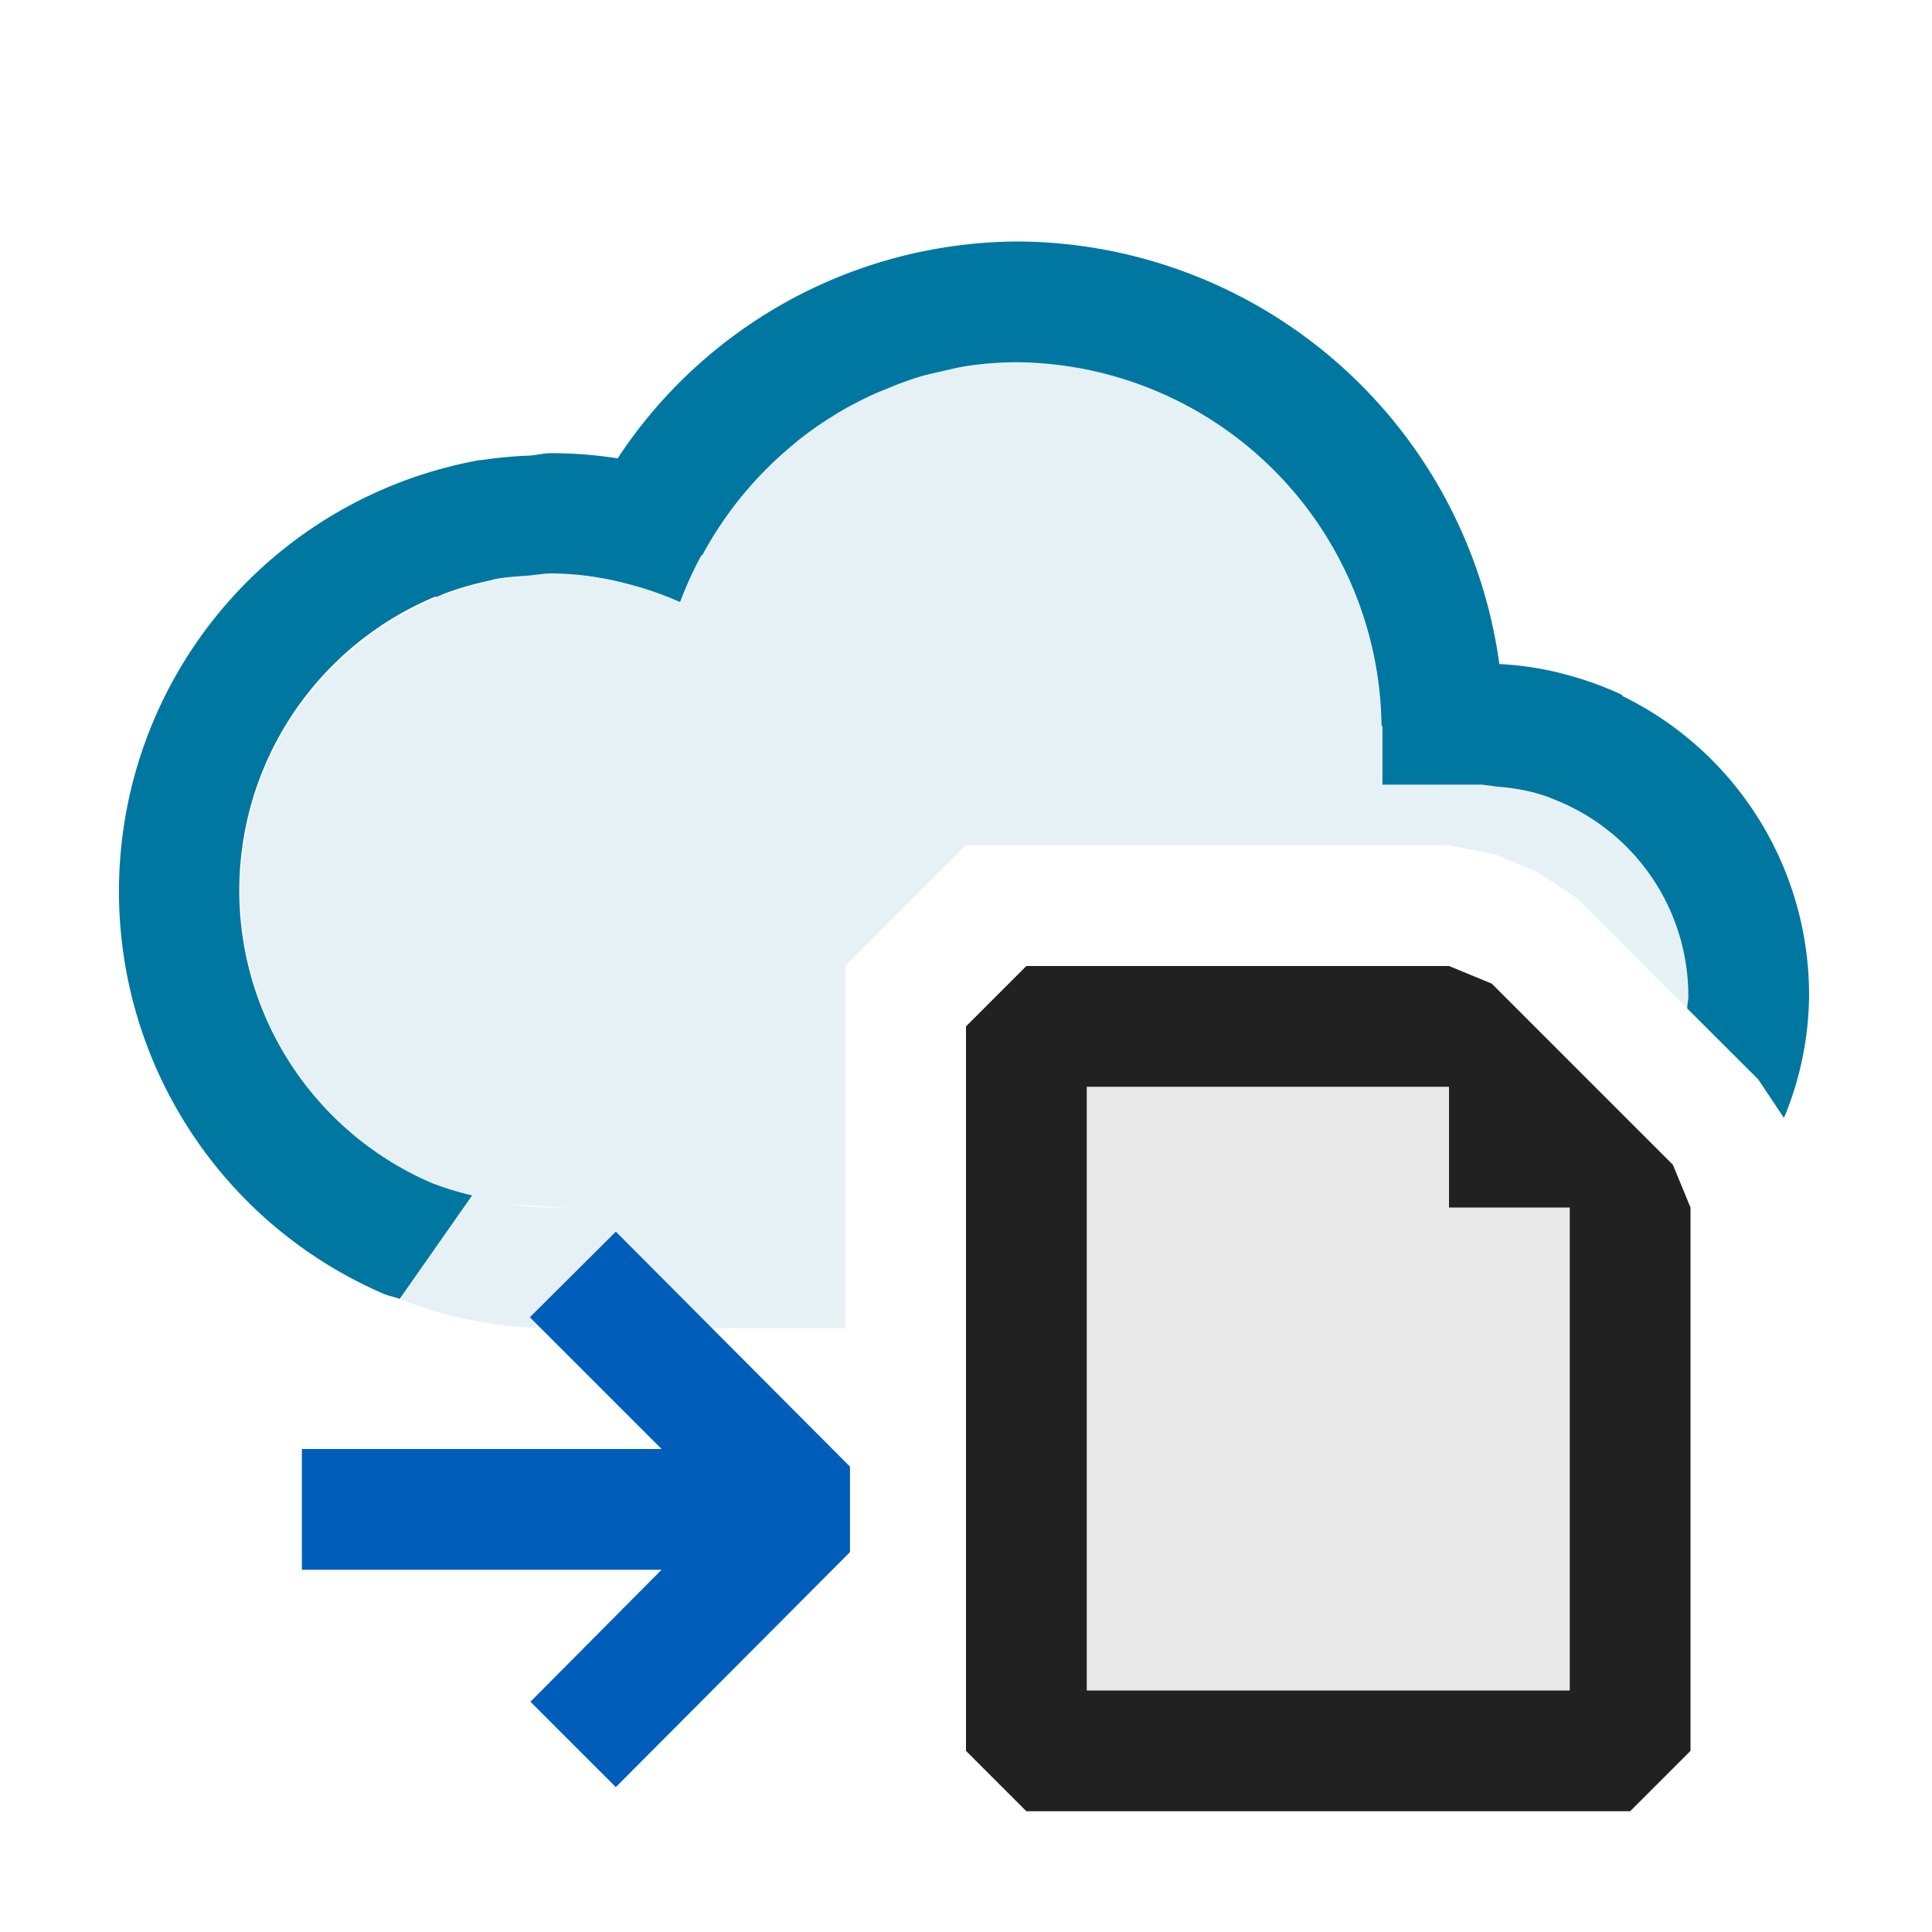 <svg xmlns="http://www.w3.org/2000/svg" viewBox="0 0 16 16">
  <defs>
    <style>.canvas{fill: none; opacity: 0;}.light-lightblue-10{fill: #0077a0; opacity: 0.1;}.light-lightblue{fill: #0077a0; opacity: 1;}.light-blue{fill: #005dba; opacity: 1;}.light-defaultgrey-10{fill: #212121; opacity: 0.1;}.light-defaultgrey{fill: #212121; opacity: 1;}</style>
  </defs>
  <title>IconLightCloudBlobs</title>
  <g id="canvas">
    <path class="canvas" d="M16,16H0V0H16Z" />
  </g>
  <g id="level-1">
    <path class="light-lightblue-10" d="M12.263,6.5h-.325l-.5-.492A3.048,3.048,0,0,0,8.43,3,3,3,0,0,0,5.8,4.6l-.575.244a2.452,2.452,0,0,0-.661-.091A2.631,2.631,0,0,0,3.582,9.8a.724.724,0,0,0,.317.116l-.586.843A3.508,3.508,0,0,0,4.562,11H7V8L8,7h4l.383.076.353.147.325.216.912.913c0-.034.009-.067.009-.1A1.737,1.737,0,0,0,12.263,6.5ZM4.2,9.966c.16.018.338.029.528.034H4.562A2.194,2.194,0,0,1,4.2,9.966Z" />
    <path class="light-lightblue" d="M14.982,8.25a2.685,2.685,0,0,1-.208,1.008l-.213-.319-.588-.587c0-.034.009-.067.009-.1a1.748,1.748,0,0,0-1.1-1.627l0,0-.053-.022c-.042-.015-.084-.028-.127-.04a1.7,1.7,0,0,0-.278-.046.753.753,0,0,1-.083-.011c-.027,0-.052-.008-.078-.008h-.814V6.063c0-.016,0-.031,0-.047l-.008-.008A3.048,3.048,0,0,0,8.437,3c-.015,0-.03,0-.044,0a2.921,2.921,0,0,0-.378.03c-.079.012-.156.031-.234.049-.057.013-.114.025-.169.042a2.72,2.72,0,0,0-.271.1c-.036.014-.071.028-.106.044a3.138,3.138,0,0,0-.282.146l-.066.041a3.055,3.055,0,0,0-.283.2l-.029.025a3.073,3.073,0,0,0-.759.921l-.007,0a3.03,3.03,0,0,0-.177.388,2.659,2.659,0,0,0-.44-.152,2.515,2.515,0,0,0-.623-.085c-.067,0-.131.013-.2.018-.087.007-.175.012-.26.027-.029.007-.057.015-.086.021a2.5,2.5,0,0,0-.323.094h0c-.03.011-.059.024-.088.037l0-.008A2.637,2.637,0,0,0,3.582,9.8a2.6,2.6,0,0,0,.328.1l-.6.857c-.043-.017-.09-.024-.132-.042A3.629,3.629,0,0,1,3.975,3.81l.016,0a3.484,3.484,0,0,1,.37-.036c.068,0,.132-.021.2-.021h.017a3.557,3.557,0,0,1,.537.043A3.986,3.986,0,0,1,8.43,2h.017a4.047,4.047,0,0,1,3.97,3.5l.013,0a2.666,2.666,0,0,1,.468.068l.026.007a2.779,2.779,0,0,1,.51.18l0,.008A2.755,2.755,0,0,1,14.982,8.25Z" />
    <path class="light-blue" d="M7.039,12.146v.708L5.1,14.8l-.707-.707L5.479,13H2.5V12H5.479L4.388,10.909,5.1,10.2Z" />
    <path class="light-defaultgrey-10" d="M13.5,14.5h-5v-6H12L13.5,10Z" />
    <path class="light-defaultgrey" d="M13.854,9.646l-1.5-1.5L12,8H8.5L8,8.5v6l.5.5h5l.5-.5V10ZM9,14V9h3v1h1v4Z" />
  </g>
</svg>
